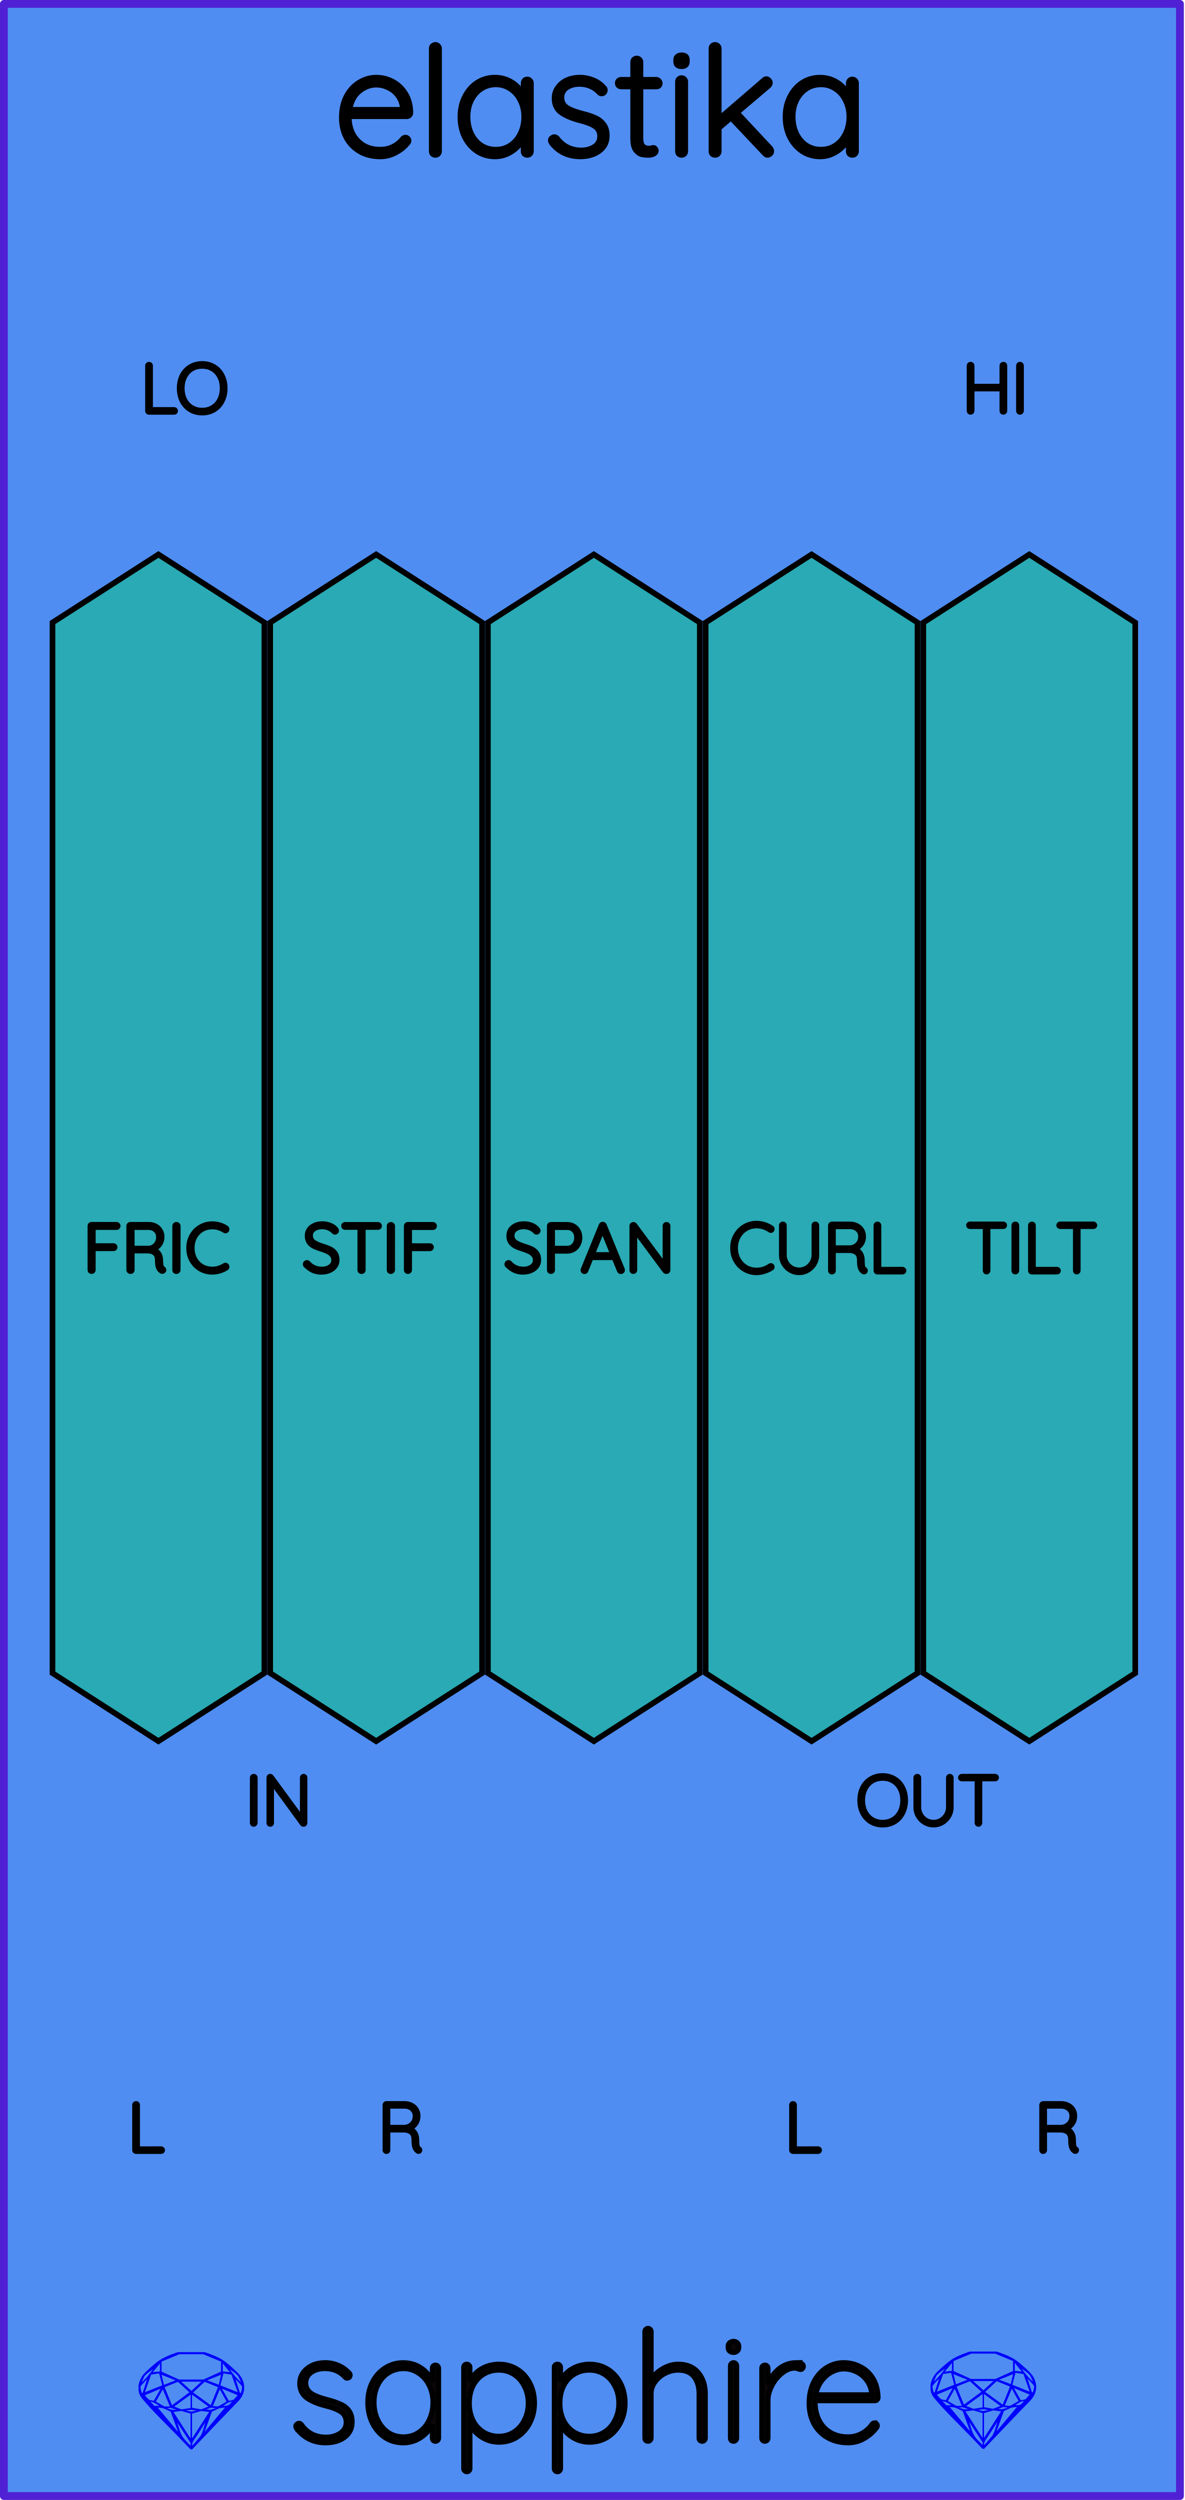 <?xml version="1.0" encoding="UTF-8" standalone="no"?>
<!-- Created with Inkscape (http://www.inkscape.org/) -->

<svg
   width="60.96mm"
   height="128.5mm"
   viewBox="0 0 60.96 128.5"
   version="1.1"
   id="svg5"
   inkscape:version="1.2 (dc2aeda, 2022-05-15)"
   sodipodi:docname="elastika.svg"
   xmlns:inkscape="http://www.inkscape.org/namespaces/inkscape"
   xmlns:sodipodi="http://sodipodi.sourceforge.net/DTD/sodipodi-0.dtd"
   xmlns="http://www.w3.org/2000/svg"
   xmlns:svg="http://www.w3.org/2000/svg"
   xmlns:rdf="http://www.w3.org/1999/02/22-rdf-syntax-ns#"
   xmlns:cc="http://creativecommons.org/ns#"
   xmlns:dc="http://purl.org/dc/elements/1.1/">
  <title
     id="title3611">Sapphire Elastika</title>
  <sodipodi:namedview
     id="namedview7"
     pagecolor="#ffffff"
     bordercolor="#000000"
     borderopacity="0.25"
     inkscape:showpageshadow="2"
     inkscape:pageopacity="0.0"
     inkscape:pagecheckerboard="false"
     inkscape:deskcolor="#d1d1d1"
     inkscape:document-units="mm"
     showgrid="false"
     inkscape:zoom="1.6801556"
     inkscape:cx="107.72812"
     inkscape:cy="237.7756"
     inkscape:window-width="1300"
     inkscape:window-height="984"
     inkscape:window-x="575"
     inkscape:window-y="41"
     inkscape:window-maximized="0"
     inkscape:current-layer="PanelLayer"
     inkscape:lockguides="false" />
  <defs
     id="defs2">
    <rect
       x="50.43"
       y="10.593"
       width="124.746"
       height="26.165"
       id="rect509" />
    <rect
       x="47.111"
       y="11.766"
       width="137.355"
       height="23.179"
       id="rect453" />
    <rect
       x="32.224"
       y="6.672"
       width="48.677"
       height="19.6"
       id="rect316" />
  </defs>
  <g
     inkscape:label="panel"
     inkscape:groupmode="layer"
     id="PanelLayer">
    <rect
       style="display:inline;fill:#4f8df2;fill-opacity:1;fill-rule:nonzero;stroke:#5021d4;stroke-width:0.402;stroke-linecap:round;stroke-linejoin:round;stroke-dasharray:none;stroke-opacity:1;image-rendering:auto"
       id="rect13067"
       width="60.5"
       height="128.1"
       x="0.2"
       y="0.2"
       inkscape:label="border_rect"
       sodipodi:insensitive="true" />
    <path
       style="fill:#29aab4;fill-opacity:1;stroke:#000000;stroke-width:0.29;stroke-linecap:square"
       d="M 2.70,32.00 8.15,28.50 13.60,32.00 13.60,86.00 8.15,89.50 2.70,86.00 z"
       id="boundary_fric"
       inkscape:label="boundary_fric"
       sodipodi:nodetypes="ccccccccc" />
    <path
       style="fill:#29aab4;fill-opacity:1;stroke:#000000;stroke-width:0.29;stroke-linecap:square"
       d="M 13.90,32.00 19.35,28.50 24.80,32.00 24.80,86.00 19.35,89.50 13.90,86.00 z"
       id="boundary_stif"
       inkscape:label="boundary_stif"
       sodipodi:nodetypes="ccccccccc" />
    <path
       style="fill:#29aab4;fill-opacity:1;stroke:#000000;stroke-width:0.29;stroke-linecap:square"
       d="M 25.10,32.00 30.55,28.50 36.00,32.00 36.00,86.00 30.55,89.50 25.10,86.00 z"
       id="boundary_span"
       inkscape:label="boundary_span"
       sodipodi:nodetypes="ccccccccc" />
    <path
       style="fill:#29aab4;fill-opacity:1;stroke:#000000;stroke-width:0.29;stroke-linecap:square"
       d="M 36.30,32.00 41.75,28.50 47.20,32.00 47.20,86.00 41.75,89.50 36.30,86.00 z"
       id="boundary_curl"
       inkscape:label="boundary_curl"
       sodipodi:nodetypes="ccccccccc" />
    <path
       style="fill:#29aab4;fill-opacity:1;stroke:#000000;stroke-width:0.29;stroke-linecap:square"
       d="M 47.50,32.00 52.95,28.50 58.40,32.00 58.40,86.00 52.95,89.50 47.50,86.00 z"
       id="boundary_tilt"
       inkscape:label="boundary_tilt"
       sodipodi:nodetypes="ccccccccc" />
    <g
       aria-label="sapphire"
       id="brand_text"
       style="fill:#0b0607;stroke:#000000;stroke-width:0.265;stroke-linecap:square"
       transform="translate(4.47,-0.56)">
      <path
         d="m 10.805,125.415 q -0.055,-0.086 -0.055,-0.149 0,-0.055 0.063,-0.102 0.039,-0.039 0.094,-0.039 0.078,0 0.125,0.063 0.454,0.65 1.269,0.65 0.415,0 0.728,-0.204 0.313,-0.211 0.313,-0.564 0,-0.36 -0.274,-0.54 -0.274,-0.18 -0.752,-0.298 -0.634,-0.157 -1.002,-0.415 -0.36,-0.266 -0.36,-0.744 0,-0.462 0.368,-0.76 0.368,-0.305 0.948,-0.305 0.321,0 0.634,0.125 0.321,0.125 0.58,0.399 0.055,0.047 0.055,0.11 0,0.07 -0.055,0.125 -0.063,0.031 -0.102,0.031 -0.055,0 -0.094,-0.047 -0.407,-0.446 -1.049,-0.446 -0.415,0 -0.705,0.204 -0.282,0.204 -0.282,0.564 0.023,0.337 0.305,0.525 0.29,0.18 0.846,0.321 0.399,0.102 0.658,0.227 0.266,0.117 0.423,0.337 0.157,0.219 0.157,0.572 0,0.493 -0.384,0.783 -0.376,0.282 -0.987,0.282 -0.893,0 -1.464,-0.705 z"
         style="stroke-width:0.265"
         id="path2060" />
      <path
         d="m 17.932,122.134 q 0.07,0 0.11,0.047 0.047,0.047 0.047,0.11 v 3.595 q 0,0.063 -0.047,0.11 -0.047,0.047 -0.11,0.047 -0.07,0 -0.117,-0.047 -0.039,-0.047 -0.039,-0.11 v -0.705 q -0.196,0.399 -0.603,0.674 -0.407,0.266 -0.901,0.266 -0.517,0 -0.932,-0.266 -0.415,-0.274 -0.65,-0.744 -0.235,-0.478 -0.235,-1.065 0,-0.58 0.235,-1.042 0.243,-0.47 0.658,-0.728 0.415,-0.266 0.924,-0.266 0.509,0 0.916,0.266 0.407,0.266 0.587,0.713 v -0.697 q 0,-0.063 0.039,-0.11 0.047,-0.047 0.117,-0.047 z m -1.645,3.689 q 0.431,0 0.775,-0.227 0.352,-0.235 0.548,-0.642 0.196,-0.407 0.196,-0.908 0,-0.478 -0.196,-0.877 -0.196,-0.399 -0.548,-0.627 -0.345,-0.235 -0.775,-0.235 -0.431,0 -0.783,0.227 -0.345,0.219 -0.54,0.619 -0.196,0.392 -0.196,0.893 0,0.501 0.196,0.908 0.196,0.407 0.54,0.642 0.345,0.227 0.783,0.227 z"
         style="stroke-width:0.265"
         id="path2062" />
      <path
         d="m 21.205,122.087 q 0.517,0 0.932,0.258 0.415,0.258 0.65,0.713 0.235,0.454 0.235,1.026 0,0.564 -0.243,1.026 -0.235,0.454 -0.65,0.721 -0.415,0.258 -0.924,0.258 -0.47,0 -0.861,-0.235 -0.392,-0.235 -0.642,-0.666 v 2.263 q 0,0.063 -0.047,0.11 -0.039,0.047 -0.11,0.047 -0.063,0 -0.11,-0.047 -0.047,-0.047 -0.047,-0.11 v -5.208 q 0,-0.063 0.039,-0.11 0.047,-0.047 0.117,-0.047 0.07,0 0.11,0.047 0.047,0.047 0.047,0.11 v 0.721 q 0.235,-0.446 0.627,-0.658 0.392,-0.219 0.877,-0.219 z m -0.016,3.704 q 0.431,0 0.775,-0.219 0.345,-0.219 0.54,-0.611 0.204,-0.392 0.204,-0.877 0,-0.486 -0.204,-0.869 -0.196,-0.392 -0.54,-0.611 -0.345,-0.219 -0.775,-0.219 -0.439,0 -0.791,0.219 -0.345,0.211 -0.54,0.603 -0.188,0.384 -0.188,0.877 0,0.493 0.188,0.885 0.196,0.384 0.54,0.603 0.352,0.219 0.791,0.219 z"
         style="stroke-width:0.265"
         id="path2064" />
      <path
         d="m 25.865,122.087 q 0.517,0 0.932,0.258 0.415,0.258 0.65,0.713 0.235,0.454 0.235,1.026 0,0.564 -0.243,1.026 -0.235,0.454 -0.65,0.721 -0.415,0.258 -0.924,0.258 -0.47,0 -0.861,-0.235 -0.392,-0.235 -0.642,-0.666 v 2.263 q 0,0.063 -0.047,0.11 -0.039,0.047 -0.11,0.047 -0.063,0 -0.11,-0.047 -0.047,-0.047 -0.047,-0.11 v -5.208 q 0,-0.063 0.039,-0.11 0.047,-0.047 0.117,-0.047 0.07,0 0.11,0.047 0.047,0.047 0.047,0.11 v 0.721 q 0.235,-0.446 0.627,-0.658 0.392,-0.219 0.877,-0.219 z m -0.016,3.704 q 0.431,0 0.775,-0.219 0.345,-0.219 0.54,-0.611 0.204,-0.392 0.204,-0.877 0,-0.486 -0.204,-0.869 -0.196,-0.392 -0.54,-0.611 -0.345,-0.219 -0.775,-0.219 -0.439,0 -0.791,0.219 -0.345,0.211 -0.54,0.603 -0.188,0.384 -0.188,0.877 0,0.493 0.188,0.885 0.196,0.384 0.54,0.603 0.352,0.219 0.791,0.219 z"
         style="stroke-width:0.265"
         id="path2066" />
      <path
         d="m 30.415,122.087 q 0.674,0 1.034,0.431 0.36,0.423 0.36,1.081 v 2.287 q 0,0.063 -0.047,0.11 -0.047,0.047 -0.11,0.047 -0.07,0 -0.117,-0.047 -0.039,-0.047 -0.039,-0.11 v -2.287 q 0,-0.54 -0.266,-0.877 -0.266,-0.337 -0.814,-0.337 -0.337,0 -0.666,0.164 -0.321,0.164 -0.525,0.446 -0.204,0.282 -0.204,0.603 v 2.287 q 0,0.063 -0.047,0.11 -0.047,0.047 -0.11,0.047 -0.07,0 -0.117,-0.047 -0.039,-0.047 -0.039,-0.11 v -5.482 q 0,-0.063 0.047,-0.11 0.047,-0.047 0.11,-0.047 0.07,0 0.11,0.047 0.047,0.047 0.047,0.11 v 2.475 q 0.219,-0.345 0.603,-0.564 0.392,-0.227 0.791,-0.227 z"
         style="stroke-width:0.265"
         id="path2068" />
      <path
         d="m 33.422,125.885 q 0,0.063 -0.047,0.11 -0.047,0.047 -0.11,0.047 -0.07,0 -0.117,-0.047 -0.039,-0.047 -0.039,-0.11 v -3.72 q 0,-0.063 0.047,-0.11 0.047,-0.047 0.11,-0.047 0.07,0 0.11,0.047 0.047,0.047 0.047,0.11 z m -0.157,-4.409 q -0.125,0 -0.204,-0.07 -0.07,-0.07 -0.07,-0.18 v -0.063 q 0,-0.11 0.078,-0.18 0.078,-0.07 0.204,-0.07 0.11,0 0.18,0.07 0.078,0.07 0.078,0.18 v 0.063 q 0,0.11 -0.078,0.18 -0.07,0.07 -0.188,0.07 z"
         style="stroke-width:0.265"
         id="path2070" />
      <path
         d="m 36.492,122.008 q 0.36,0 0.36,0.18 0,0.07 -0.039,0.117 -0.039,0.047 -0.102,0.047 -0.023,0 -0.117,-0.031 -0.086,-0.039 -0.188,-0.039 -0.321,0 -0.642,0.258 -0.321,0.251 -0.525,0.642 -0.204,0.384 -0.204,0.744 v 1.958 q 0,0.063 -0.047,0.11 -0.047,0.047 -0.11,0.047 -0.07,0 -0.117,-0.047 -0.039,-0.047 -0.039,-0.11 v -3.595 q 0,-0.063 0.047,-0.11 0.047,-0.047 0.11,-0.047 0.07,0 0.11,0.047 0.047,0.047 0.047,0.11 v 0.83 q 0.18,-0.478 0.556,-0.791 0.384,-0.313 0.901,-0.321 z"
         style="stroke-width:0.265"
         id="path2072" />
      <path
         d="m 40.525,125.102 q 0.055,0 0.094,0.047 0.039,0.039 0.039,0.094 0,0.055 -0.031,0.094 -0.258,0.345 -0.642,0.564 -0.384,0.219 -0.822,0.219 -0.587,0 -1.042,-0.251 -0.454,-0.251 -0.713,-0.713 -0.251,-0.462 -0.251,-1.073 0,-0.627 0.243,-1.096 0.251,-0.478 0.658,-0.728 0.407,-0.251 0.869,-0.251 0.462,0 0.854,0.204 0.399,0.196 0.65,0.595 0.251,0.399 0.266,0.987 0,0.063 -0.047,0.117 -0.047,0.047 -0.11,0.047 h -3.078 v 0.102 q 0,0.486 0.196,0.893 0.196,0.399 0.58,0.634 0.384,0.235 0.924,0.235 0.376,0 0.705,-0.18 0.337,-0.188 0.525,-0.47 0.055,-0.07 0.133,-0.07 z m -1.598,-2.78 q -0.29,0 -0.595,0.157 -0.298,0.149 -0.533,0.454 -0.227,0.298 -0.305,0.728 h 2.882 v -0.07 q -0.039,-0.399 -0.258,-0.681 -0.211,-0.29 -0.533,-0.439 -0.313,-0.149 -0.658,-0.149 z"
         style="stroke-width:0.265"
         id="path2074" />
    </g>
    <g
       aria-label="gemstone1"
       id="gem1"
       style="fill:#0000ff;stroke:#2e2114;stroke-width:0;stroke-linecap:square;stroke-opacity:1"
       transform="translate(4.763,-0.529)">
      <path
         d="m 7.798,123.258 q 0,0.342 -0.243,0.631 -0.044,0.052 -0.204,0.215 -0.187,0.19 -0.785,0.813 l -1.444,1.513 q -0.019,0.003 -0.044,0.003 -0.028,0 -0.041,-0.003 -0.083,-0.083 -0.648,-0.675 -0.469,-0.474 -0.934,-0.948 -0.557,-0.568 -0.898,-0.981 -0.132,-0.16 -0.168,-0.298 -0.028,-0.102 -0.028,-0.342 0,-0.11 0.072,-0.289 0.066,-0.165 0.141,-0.265 0.119,-0.157 0.422,-0.424 0.284,-0.251 0.474,-0.375 0.273,-0.179 0.819,-0.367 0.096,-0.033 0.11,-0.033 h 1.362 q 0.011,0 0.105,0.033 0.568,0.201 0.824,0.367 0.165,0.105 0.474,0.378 0.322,0.284 0.422,0.422 0.215,0.295 0.215,0.626 z m -0.168,-0.273 q -0.033,-0.107 -0.135,-0.309 -0.072,-0.094 -0.209,-0.198 -0.119,-0.085 -0.234,-0.171 0.245,0.364 0.579,0.678 z m -0.573,-0.524 -0.358,-0.446 v 0.411 z m 0.637,0.758 q 0,-0.052 -0.342,-0.394 l 0.229,0.703 h 0.05 q 0.063,-0.218 0.063,-0.309 z m -0.232,0.273 -0.317,-0.904 -0.411,-0.063 -0.16,0.615 z m 0.003,0.154 -0.772,-0.32 h -0.03 l 0.345,0.606 q 0.08,-0.003 0.234,-0.047 0.025,-0.014 0.223,-0.24 z m -0.857,-1.05 -0.719,0.284 0.604,0.226 z m 0,-0.163 v -0.515 l -0.918,-0.38 h -1.224 l -0.918,0.38 v 0.515 l 0.898,0.408 h 1.254 z m 0.573,1.538 q -0.069,0.011 -0.198,0.052 -0.085,0.055 -0.259,0.163 0.019,0 0.063,0.003 0.041,0 0.063,0 0.119,0 0.19,-0.069 0.072,-0.072 0.141,-0.149 z m -0.289,0.003 -0.347,-0.631 -0.364,0.879 q 0.025,-0.017 0.066,-0.017 0.03,0 0.085,0.011 0.058,0.008 0.088,0.008 0.05,0 0.229,-0.107 0.229,-0.138 0.243,-0.143 z m -0.441,-0.741 -0.684,-0.276 -0.593,0.548 0.904,0.656 z m -0.854,-0.284 H 4.56 l 0.524,0.474 z m 0.75,1.367 q -0.229,-0.03 -0.229,-0.03 -0.036,0 -0.273,0.094 l 0.19,0.019 q 0.011,0 0.311,-0.083 z m -0.389,-0.088 -0.843,-0.612 v 0.675 l 0.471,0.083 z m 0.854,0.05 q -0.099,0.006 -0.295,0.039 -0.011,0.003 -0.378,0.176 -0.13,0.347 -0.38,1.042 z m -2.544,-1.397 -0.719,-0.284 0.124,0.518 z M 3.466,122.426 v -0.411 l -0.367,0.446 z m 1.516,1.072 -0.593,-0.54 -0.684,0.276 0.38,0.929 z m 0.369,0.943 q -0.033,-0.003 -0.135,-0.025 -0.085,-0.017 -0.138,-0.017 -0.052,0 -0.138,0.017 -0.102,0.022 -0.135,0.025 0.265,0.047 0.273,0.047 0.008,0 0.273,-0.047 z m -0.309,-0.138 v -0.686 l -0.843,0.612 0.372,0.146 z m 0.951,0.207 -0.397,-0.055 -0.48,0.141 v 1.276 z m -2.888,-2.202 q -0.119,0.085 -0.234,0.174 -0.146,0.107 -0.209,0.196 -0.044,0.105 -0.135,0.314 0.369,-0.364 0.579,-0.684 z m 0.477,0.832 -0.16,-0.615 -0.411,0.063 -0.317,0.904 z m 0.394,1.083 -0.364,-0.879 -0.356,0.631 q 0.435,0.251 0.452,0.251 0.091,0 0.267,-0.003 z m 1.822,0.83 q -0.132,0.212 -0.405,0.634 -0.077,0.107 -0.22,0.328 -0.058,0.105 -0.055,0.226 0.16,-0.152 0.433,-0.496 0.077,-0.13 0.141,-0.339 0.055,-0.176 0.107,-0.353 z m -1.494,-0.661 -0.27,-0.088 -0.008,-0.011 q -0.025,0 -0.107,0.011 -0.066,0.006 -0.107,0.006 0.273,0.091 0.311,0.091 0.025,0 0.182,-0.008 z M 3.493,123.327 h -0.03 l -0.772,0.32 q 0.066,0.097 0.223,0.24 0.077,0.014 0.234,0.047 z m -0.689,-0.502 q -0.342,0.347 -0.342,0.394 0,0.08 0.063,0.309 h 0.05 z m 2.235,3.045 v -1.276 l -0.48,-0.141 -0.397,0.055 z m -1.607,-1.676 q -0.256,-0.182 -0.458,-0.223 0.066,0.077 0.204,0.223 z m 1.61,2.045 v -0.138 L 4.359,125.052 q 0.052,0.176 0.107,0.353 0.063,0.209 0.141,0.339 0.069,0.119 0.204,0.259 0.116,0.119 0.232,0.237 z m -0.645,-0.706 q -0.116,-0.328 -0.38,-1.042 -0.135,-0.066 -0.273,-0.13 -0.16,-0.072 -0.289,-0.072 -0.052,0 -0.11,-0.014 z"
         style="font-size:5.644px;fill:#0000ff;stroke:#2e2114;stroke-opacity:1"
         id="path1186" />
    </g>
    <g
       aria-label="gemstone2"
       id="gem2"
       style="fill:#0000ff;stroke:#000000;stroke-width:0;stroke-linecap:square"
       transform="translate(5.532,-0.855)">
      <path
         d="m 47.771,123.554 q 0,0.342 -0.243,0.631 -0.044,0.052 -0.204,0.215 -0.187,0.19 -0.785,0.813 l -1.444,1.513 q -0.019,0.003 -0.044,0.003 -0.028,0 -0.041,-0.003 -0.083,-0.083 -0.648,-0.675 -0.469,-0.474 -0.934,-0.948 -0.557,-0.568 -0.898,-0.981 -0.132,-0.16 -0.168,-0.298 -0.028,-0.102 -0.028,-0.342 0,-0.11 0.072,-0.289 0.066,-0.165 0.141,-0.265 0.119,-0.157 0.422,-0.424 0.284,-0.251 0.474,-0.375 0.273,-0.179 0.819,-0.367 0.096,-0.033 0.11,-0.033 h 1.361 q 0.011,0 0.105,0.033 0.568,0.201 0.824,0.367 0.165,0.105 0.474,0.378 0.322,0.284 0.422,0.422 0.215,0.295 0.215,0.626 z m -0.168,-0.273 q -0.033,-0.107 -0.135,-0.309 -0.072,-0.094 -0.209,-0.198 -0.119,-0.085 -0.234,-0.171 0.245,0.364 0.579,0.678 z m -0.573,-0.524 -0.358,-0.446 v 0.411 z m 0.637,0.758 q 0,-0.052 -0.342,-0.394 l 0.229,0.703 h 0.05 q 0.063,-0.218 0.063,-0.309 z m -0.232,0.273 -0.317,-0.904 -0.411,-0.063 -0.16,0.615 z m 0.003,0.154 -0.772,-0.32 h -0.03 l 0.345,0.606 q 0.08,-0.003 0.234,-0.047 0.025,-0.014 0.223,-0.24 z m -0.857,-1.05 -0.719,0.284 0.604,0.226 z m 0,-0.163 v -0.515 l -0.918,-0.38 h -1.224 l -0.918,0.38 v 0.515 l 0.898,0.408 h 1.254 z m 0.573,1.538 q -0.069,0.011 -0.198,0.052 -0.085,0.055 -0.259,0.163 0.019,0 0.063,0.003 0.041,0 0.063,0 0.119,0 0.19,-0.069 0.072,-0.072 0.141,-0.149 z m -0.289,0.003 -0.347,-0.631 -0.364,0.879 q 0.025,-0.017 0.066,-0.017 0.03,0 0.085,0.011 0.058,0.008 0.088,0.008 0.05,0 0.229,-0.107 0.229,-0.138 0.243,-0.143 z m -0.441,-0.741 -0.684,-0.276 -0.593,0.548 0.904,0.656 z m -0.854,-0.284 h -1.036 l 0.524,0.474 z m 0.75,1.367 q -0.229,-0.03 -0.229,-0.03 -0.036,0 -0.273,0.094 l 0.19,0.019 q 0.011,0 0.311,-0.083 z m -0.389,-0.088 -0.843,-0.612 v 0.675 l 0.471,0.083 z m 0.854,0.05 q -0.099,0.006 -0.295,0.039 -0.011,0.003 -0.378,0.176 -0.13,0.347 -0.38,1.042 z m -2.544,-1.397 -0.719,-0.284 0.124,0.518 z m -0.802,-0.455 v -0.411 l -0.367,0.446 z m 1.516,1.072 -0.593,-0.54 -0.684,0.276 0.38,0.929 z m 0.369,0.943 q -0.033,-0.003 -0.135,-0.025 -0.085,-0.017 -0.138,-0.017 -0.052,0 -0.138,0.017 -0.102,0.022 -0.135,0.025 0.265,0.047 0.273,0.047 0.008,0 0.273,-0.047 z m -0.309,-0.138 v -0.686 l -0.843,0.612 0.372,0.146 z m 0.951,0.207 -0.397,-0.055 -0.48,0.141 v 1.276 z m -2.888,-2.202 q -0.119,0.085 -0.234,0.174 -0.146,0.107 -0.209,0.196 -0.044,0.105 -0.135,0.314 0.369,-0.364 0.579,-0.684 z m 0.477,0.832 -0.16,-0.615 -0.411,0.063 -0.317,0.904 z m 0.394,1.083 -0.364,-0.879 -0.356,0.631 q 0.435,0.251 0.452,0.251 0.091,0 0.267,-0.003 z m 1.822,0.83 q -0.132,0.212 -0.405,0.634 -0.077,0.107 -0.22,0.328 -0.058,0.105 -0.055,0.226 0.16,-0.152 0.433,-0.496 0.077,-0.13 0.141,-0.339 0.055,-0.176 0.107,-0.353 z m -1.494,-0.661 -0.27,-0.088 -0.008,-0.011 q -0.025,0 -0.107,0.011 -0.066,0.006 -0.107,0.006 0.273,0.091 0.311,0.091 0.025,0 0.182,-0.008 z m -0.81,-1.064 h -0.03 l -0.772,0.32 q 0.066,0.097 0.223,0.24 0.077,0.014 0.234,0.047 z m -0.689,-0.502 q -0.342,0.347 -0.342,0.394 0,0.08 0.063,0.309 h 0.05 z m 2.235,3.045 v -1.276 l -0.48,-0.141 -0.397,0.055 z m -1.607,-1.676 q -0.256,-0.182 -0.458,-0.223 0.066,0.077 0.204,0.223 z m 1.61,2.045 v -0.138 l -0.684,-1.05 q 0.052,0.176 0.107,0.353 0.063,0.209 0.141,0.339 0.069,0.119 0.204,0.259 0.116,0.119 0.232,0.237 z m -0.645,-0.706 q -0.116,-0.328 -0.38,-1.042 -0.135,-0.066 -0.273,-0.13 -0.16,-0.072 -0.289,-0.072 -0.052,0 -0.11,-0.014 z"
         style="font-size:5.644px;fill:#0000ff;stroke:#cdf812"
         id="path1183" />
    </g>
    <g
       aria-label="elastika"
       id="text774"
       style="font-size:7.761px;font-family:Quicksand;-inkscape-font-specification:'Quicksand, Normal';stroke:#000000;stroke-width:0.2;stroke-linecap:round;stroke-linejoin:round"
       inkscape:label="module_text"
       transform="translate(0,0.529)">
      <path
         d="m 21.156,5.265 q 0,0.093 -0.07,0.163 -0.07,0.062 -0.163,0.062 h -2.934 q 0,0.466 0.186,0.838 0.194,0.365 0.543,0.582 0.357,0.21 0.838,0.21 0.373,0 0.667,-0.155 0.295,-0.155 0.473,-0.396 0.085,-0.07 0.163,-0.07 0.078,0 0.14,0.062 0.062,0.062 0.062,0.14 0,0.085 -0.078,0.163 -0.248,0.303 -0.629,0.497 -0.373,0.194 -0.792,0.194 -0.598,0 -1.056,-0.256 Q 18.052,7.042 17.796,6.585 17.54,6.119 17.54,5.514 q 0,-0.636 0.248,-1.11 0.256,-0.481 0.675,-0.73 0.419,-0.256 0.893,-0.256 0.466,0 0.869,0.217 0.411,0.217 0.667,0.636 0.256,0.419 0.264,0.993 z M 19.356,3.868 q -0.45,0 -0.838,0.31 -0.38,0.31 -0.489,0.893 h 2.647 V 5.009 Q 20.636,4.66 20.442,4.404 20.248,4.14 19.953,4.008 19.666,3.868 19.356,3.868 Z"
         id="path874" />
      <path
         d="m 22.631,7.244 q 0,0.101 -0.07,0.171 -0.062,0.062 -0.163,0.062 -0.101,0 -0.171,-0.062 -0.062,-0.07 -0.062,-0.171 V 1.967 q 0,-0.101 0.062,-0.163 0.07,-0.07 0.171,-0.07 0.101,0 0.163,0.07 0.07,0.062 0.07,0.163 z"
         id="path876" />
      <path
         d="m 27.125,3.511 q 0.101,0 0.163,0.07 0.07,0.07 0.07,0.171 v 3.492 q 0,0.101 -0.07,0.171 -0.062,0.062 -0.163,0.062 -0.101,0 -0.171,-0.062 -0.062,-0.07 -0.062,-0.171 V 6.724 q -0.194,0.349 -0.582,0.59 -0.388,0.241 -0.846,0.241 -0.52,0 -0.939,-0.272 Q 24.113,7.011 23.873,6.538 23.64,6.065 23.64,5.475 q 0,-0.59 0.241,-1.056 0.241,-0.473 0.652,-0.737 0.419,-0.264 0.924,-0.264 0.466,0 0.854,0.225 0.388,0.225 0.582,0.59 V 3.752 q 0,-0.101 0.062,-0.171 0.07,-0.07 0.171,-0.07 z M 25.51,7.12 q 0.404,0 0.722,-0.21 0.326,-0.217 0.504,-0.59 0.186,-0.38 0.186,-0.846 0,-0.45 -0.186,-0.823 Q 26.558,4.28 26.232,4.07 25.914,3.853 25.51,3.853 q -0.404,0 -0.73,0.21 -0.318,0.21 -0.504,0.582 -0.179,0.365 -0.179,0.83 0,0.466 0.179,0.846 0.179,0.373 0.497,0.59 0.326,0.21 0.737,0.21 z"
         id="path878" />
      <path
         d="m 28.351,6.848 q -0.062,-0.101 -0.062,-0.171 0,-0.101 0.101,-0.155 0.047,-0.047 0.124,-0.047 0.093,0 0.171,0.078 0.458,0.605 1.218,0.605 0.373,0 0.644,-0.171 0.279,-0.179 0.279,-0.512 0,-0.326 -0.256,-0.489 Q 30.315,5.824 29.857,5.708 29.212,5.545 28.848,5.288 28.483,5.025 28.483,4.52 q 0,-0.318 0.179,-0.567 0.179,-0.256 0.481,-0.396 0.31,-0.14 0.699,-0.14 0.334,0 0.667,0.132 0.341,0.124 0.582,0.404 0.07,0.054 0.07,0.155 0,0.093 -0.078,0.163 -0.054,0.047 -0.14,0.047 -0.078,0 -0.14,-0.062 Q 30.617,4.047 30.361,3.938 30.105,3.829 29.81,3.829 q -0.365,0 -0.629,0.171 -0.256,0.171 -0.256,0.512 0.016,0.31 0.279,0.473 0.272,0.163 0.792,0.295 0.404,0.101 0.667,0.225 0.264,0.124 0.427,0.349 0.171,0.225 0.171,0.598 0,0.504 -0.404,0.807 -0.404,0.295 -1.001,0.295 -0.947,0 -1.506,-0.706 z"
         id="path880" />
      <path
         d="m 32.992,3.961 v 2.6 q 0,0.295 0.109,0.404 0.109,0.101 0.287,0.101 0.047,0 0.116,-0.016 0.07,-0.023 0.109,-0.023 0.07,0 0.116,0.062 0.054,0.054 0.054,0.132 0,0.109 -0.124,0.186 -0.124,0.07 -0.295,0.07 -0.21,0 -0.373,-0.039 Q 32.829,7.399 32.674,7.205 32.526,7.011 32.526,6.585 V 3.961 h -0.567 q -0.093,0 -0.163,-0.062 -0.062,-0.062 -0.062,-0.155 0,-0.093 0.062,-0.155 0.07,-0.062 0.163,-0.062 h 0.567 v -0.861 q 0,-0.101 0.062,-0.163 0.07,-0.07 0.171,-0.07 0.101,0 0.163,0.07 0.07,0.062 0.07,0.163 v 0.861 h 0.776 q 0.085,0 0.147,0.07 0.07,0.07 0.07,0.155 0,0.093 -0.062,0.155 -0.062,0.054 -0.155,0.054 z"
         id="path882" />
      <path
         d="m 35.297,7.244 q 0,0.101 -0.07,0.171 -0.062,0.062 -0.163,0.062 -0.101,0 -0.171,-0.062 -0.062,-0.07 -0.062,-0.171 V 3.674 q 0,-0.101 0.062,-0.163 0.07,-0.07 0.171,-0.07 0.101,0 0.163,0.07 0.07,0.062 0.07,0.163 z M 35.064,2.921 q -0.155,0 -0.241,-0.07 -0.085,-0.078 -0.085,-0.217 V 2.557 q 0,-0.14 0.085,-0.21 0.093,-0.078 0.248,-0.078 0.31,0 0.31,0.287 v 0.078 q 0,0.14 -0.085,0.217 -0.078,0.07 -0.233,0.07 z"
         id="path884" />
      <path
         d="m 39.651,7.066 q 0.07,0.078 0.07,0.179 0,0.101 -0.085,0.171 -0.078,0.062 -0.147,0.062 -0.101,0 -0.171,-0.085 L 37.602,5.576 37.02,6.072 v 1.172 q 0,0.101 -0.07,0.171 -0.062,0.062 -0.163,0.062 -0.101,0 -0.171,-0.062 -0.062,-0.07 -0.062,-0.171 v -5.278 q 0,-0.101 0.062,-0.163 0.07,-0.07 0.171,-0.07 0.101,0 0.163,0.07 0.07,0.062 0.07,0.163 v 3.539 l 2.243,-1.933 q 0.07,-0.078 0.163,-0.078 0.085,0 0.155,0.078 0.07,0.07 0.07,0.155 0,0.093 -0.085,0.179 l -1.599,1.358 z"
         id="path886" />
      <path
         d="m 43.85,3.511 q 0.101,0 0.163,0.07 0.07,0.07 0.07,0.171 v 3.492 q 0,0.101 -0.07,0.171 -0.062,0.062 -0.163,0.062 -0.101,0 -0.171,-0.062 -0.062,-0.07 -0.062,-0.171 V 6.724 q -0.194,0.349 -0.582,0.59 -0.388,0.241 -0.846,0.241 -0.52,0 -0.939,-0.272 Q 40.839,7.011 40.598,6.538 40.365,6.065 40.365,5.475 q 0,-0.59 0.241,-1.056 0.241,-0.473 0.652,-0.737 0.419,-0.264 0.924,-0.264 0.466,0 0.854,0.225 0.388,0.225 0.582,0.59 V 3.752 q 0,-0.101 0.062,-0.171 0.07,-0.07 0.171,-0.07 z m -1.614,3.609 q 0.404,0 0.722,-0.21 0.326,-0.217 0.504,-0.59 0.186,-0.38 0.186,-0.846 0,-0.45 -0.186,-0.823 -0.179,-0.373 -0.504,-0.582 -0.318,-0.217 -0.722,-0.217 -0.404,0 -0.73,0.21 -0.318,0.21 -0.504,0.582 -0.179,0.365 -0.179,0.83 0,0.466 0.179,0.846 0.179,0.373 0.497,0.59 0.326,0.21 0.737,0.21 z"
         id="path888" />
    </g>
    <g
       aria-label="FRIC"
       id="text341"
       style="font-size:4.233px;font-family:'Quicksand Light';-inkscape-font-specification:'Quicksand Light, Normal';display:inline;fill:#26b0e6;stroke:#000000;stroke-width:0.2;stroke-linecap:round;stroke-linejoin:round"
       inkscape:label="friction_label"
       transform="translate(-2.746,-3.071)">
      <path
         d="m 8.74,65.983 q 0.046,0 0.074,0.032 0.032,0.028 0.032,0.074 0,0.042 -0.032,0.074 -0.028,0.028 -0.074,0.028 H 7.566 v 0.885 h 1.016 q 0.046,0 0.074,0.028 0.032,0.028 0.032,0.074 0,0.046 -0.032,0.074 -0.028,0.028 -0.074,0.028 H 7.566 v 1.065 q 0,0.046 -0.032,0.078 -0.028,0.028 -0.074,0.028 -0.049,0 -0.081,-0.028 -0.028,-0.032 -0.028,-0.078 v -2.258 q 0,-0.046 0.028,-0.074 0.032,-0.032 0.078,-0.032 z"
         style="font-size:3.528px;font-family:Quicksand;-inkscape-font-specification:'Quicksand, Normal';fill:#000000"
         id="path1233" />
      <path
         d="m 11.15,68.262 q 0.053,0.035 0.053,0.088 0,0.018 -0.014,0.046 -0.014,0.025 -0.039,0.039 -0.025,0.014 -0.053,0.014 -0.035,0 -0.06,-0.014 -0.099,-0.056 -0.159,-0.183 -0.06,-0.127 -0.06,-0.406 0,-0.247 -0.138,-0.346 Q 10.543,67.398 10.352,67.398 H 9.569 v 0.949 q 0,0.046 -0.028,0.078 -0.028,0.028 -0.074,0.028 -0.049,0 -0.085,-0.028 -0.035,-0.032 -0.035,-0.078 v -2.258 q 0,-0.046 0.028,-0.074 0.032,-0.032 0.078,-0.032 h 0.953 q 0.201,0 0.36,0.088 0.159,0.085 0.247,0.236 0.092,0.152 0.092,0.342 0,0.226 -0.12,0.399 -0.116,0.169 -0.307,0.233 0.155,0.06 0.254,0.205 0.099,0.141 0.102,0.346 0.004,0.219 0.028,0.307 0.028,0.088 0.088,0.123 z M 10.416,67.204 q 0.123,-0.011 0.229,-0.081 0.106,-0.071 0.169,-0.191 0.064,-0.12 0.064,-0.275 0,-0.201 -0.138,-0.332 Q 10.606,66.192 10.388,66.192 H 9.569 v 1.012 z"
         style="font-size:3.528px;font-family:Quicksand;-inkscape-font-specification:'Quicksand, Normal';fill:#000000"
         id="path1235" />
      <path
         d="m 11.933,68.344 q -0.004,0.046 -0.035,0.078 -0.032,0.032 -0.078,0.032 -0.049,0 -0.081,-0.028 -0.028,-0.032 -0.028,-0.081 v -2.251 q 0,-0.049 0.032,-0.078 0.032,-0.032 0.081,-0.032 0.046,0 0.078,0.032 0.032,0.032 0.032,0.078 z"
         style="font-size:3.528px;font-family:Quicksand;-inkscape-font-specification:'Quicksand, Normal';fill:#000000"
         id="path1237" />
      <path
         d="m 14.395,66.167 q 0.053,0.032 0.053,0.088 0,0.032 -0.025,0.071 -0.032,0.039 -0.081,0.039 -0.028,0 -0.056,-0.018 -0.282,-0.187 -0.617,-0.187 -0.286,0 -0.519,0.134 -0.229,0.134 -0.363,0.377 -0.131,0.24 -0.131,0.547 0,0.314 0.134,0.557 0.134,0.24 0.363,0.374 0.233,0.131 0.515,0.131 0.335,0 0.614,-0.183 0.028,-0.018 0.06,-0.018 0.049,0 0.081,0.042 0.025,0.028 0.025,0.067 0,0.056 -0.049,0.085 -0.138,0.092 -0.339,0.155 -0.201,0.06 -0.392,0.06 -0.335,0 -0.621,-0.159 -0.282,-0.162 -0.452,-0.452 -0.166,-0.289 -0.166,-0.66 0,-0.356 0.166,-0.646 0.166,-0.293 0.448,-0.455 0.282,-0.166 0.624,-0.166 0.198,0 0.385,0.056 0.191,0.056 0.342,0.159 z"
         style="font-size:3.528px;font-family:Quicksand;-inkscape-font-specification:'Quicksand, Normal';fill:#000000"
         id="path1239" />
    </g>
    <g
       aria-label="STIF"
       id="text341-3"
       style="font-size:4.233px;font-family:'Quicksand Light';-inkscape-font-specification:'Quicksand Light, Normal';display:inline;fill:#26b0e6;stroke:#000000;stroke-width:0.2;stroke-linecap:round;stroke-linejoin:round"
       inkscape:label="stiffness_label"
       transform="translate(-4.104,-3.071)">
      <path
         d="m 20.654,68.49 q -0.254,0 -0.452,-0.085 -0.194,-0.085 -0.377,-0.265 -0.042,-0.035 -0.042,-0.085 0,-0.042 0.032,-0.078 0.035,-0.035 0.078,-0.035 0.042,0 0.078,0.035 0.275,0.303 0.688,0.303 0.254,0 0.42,-0.12 0.169,-0.12 0.169,-0.314 0,-0.152 -0.085,-0.25 -0.081,-0.102 -0.215,-0.166 -0.134,-0.064 -0.342,-0.131 -0.226,-0.067 -0.381,-0.148 -0.152,-0.081 -0.247,-0.215 -0.095,-0.138 -0.095,-0.346 0,-0.187 0.099,-0.332 0.102,-0.145 0.282,-0.226 0.183,-0.085 0.42,-0.085 0.215,0 0.402,0.074 0.191,0.071 0.303,0.205 0.053,0.06 0.053,0.102 0,0.039 -0.035,0.074 -0.035,0.032 -0.078,0.032 -0.035,0 -0.06,-0.025 -0.095,-0.113 -0.254,-0.183 -0.159,-0.071 -0.332,-0.071 -0.258,0 -0.42,0.116 -0.162,0.113 -0.162,0.31 0,0.205 0.155,0.314 0.155,0.109 0.445,0.201 0.25,0.074 0.409,0.152 0.159,0.078 0.258,0.222 0.102,0.141 0.102,0.374 0,0.18 -0.106,0.328 -0.102,0.145 -0.289,0.229 -0.183,0.085 -0.42,0.085 z"
         style="font-size:3.528px;font-family:Quicksand;-inkscape-font-specification:'Quicksand, Normal';fill:#000000"
         id="path1242" />
      <path
         d="m 23.543,65.985 q 0.046,0 0.074,0.028 0.032,0.028 0.032,0.074 0,0.046 -0.032,0.074 -0.028,0.025 -0.074,0.025 h -0.73 v 2.163 q 0,0.046 -0.032,0.078 -0.032,0.028 -0.078,0.028 -0.049,0 -0.081,-0.028 -0.028,-0.032 -0.028,-0.078 v -2.163 h -0.73 q -0.046,0 -0.078,-0.028 -0.028,-0.028 -0.028,-0.074 0,-0.042 0.028,-0.071 0.032,-0.028 0.078,-0.028 z"
         style="font-size:3.528px;font-family:Quicksand;-inkscape-font-specification:'Quicksand, Normal';fill:#000000"
         id="path1244" />
      <path
         d="m 24.323,68.345 q -0.004,0.046 -0.035,0.078 -0.032,0.032 -0.078,0.032 -0.049,0 -0.081,-0.028 -0.028,-0.032 -0.028,-0.081 v -2.251 q 0,-0.049 0.032,-0.078 0.032,-0.032 0.081,-0.032 0.046,0 0.078,0.032 0.032,0.032 0.032,0.078 z"
         style="font-size:3.528px;font-family:Quicksand;-inkscape-font-specification:'Quicksand, Normal';fill:#000000"
         id="path1246" />
      <path
         d="m 26.373,65.985 q 0.046,0 0.074,0.032 0.032,0.028 0.032,0.074 0,0.042 -0.032,0.074 -0.028,0.028 -0.074,0.028 H 25.198 v 0.885 h 1.016 q 0.046,0 0.074,0.028 0.032,0.028 0.032,0.074 0,0.046 -0.032,0.074 -0.028,0.028 -0.074,0.028 H 25.198 v 1.065 q 0,0.046 -0.032,0.078 -0.028,0.028 -0.074,0.028 -0.049,0 -0.081,-0.028 -0.028,-0.032 -0.028,-0.078 v -2.258 q 0,-0.046 0.028,-0.074 0.032,-0.032 0.078,-0.032 z"
         style="font-size:3.528px;font-family:Quicksand;-inkscape-font-specification:'Quicksand, Normal';fill:#000000"
         id="path1248" />
    </g>
    <g
       aria-label="SPAN"
       id="text341-9"
       style="font-size:4.233px;font-family:'Quicksand Light';-inkscape-font-specification:'Quicksand Light, Normal';display:inline;fill:#26b0e6;stroke:#000000;stroke-width:0.2;stroke-linecap:round;stroke-linejoin:round"
       inkscape:label="span_label"
       transform="translate(-6.235,-3.071)">
      <path
         d="m 33.156,68.49 q -0.254,0 -0.452,-0.085 -0.194,-0.085 -0.377,-0.265 -0.042,-0.035 -0.042,-0.085 0,-0.042 0.032,-0.078 0.035,-0.035 0.078,-0.035 0.042,0 0.078,0.035 0.275,0.303 0.688,0.303 0.254,0 0.42,-0.12 0.169,-0.12 0.169,-0.314 0,-0.152 -0.085,-0.25 -0.081,-0.102 -0.215,-0.166 -0.134,-0.064 -0.342,-0.131 -0.226,-0.067 -0.381,-0.148 -0.152,-0.081 -0.247,-0.215 -0.095,-0.138 -0.095,-0.346 0,-0.187 0.099,-0.332 0.102,-0.145 0.282,-0.226 0.183,-0.085 0.42,-0.085 0.215,0 0.402,0.074 0.191,0.071 0.303,0.205 0.053,0.06 0.053,0.102 0,0.039 -0.035,0.074 -0.035,0.032 -0.078,0.032 -0.035,0 -0.06,-0.025 -0.095,-0.113 -0.254,-0.183 -0.159,-0.071 -0.332,-0.071 -0.258,0 -0.42,0.116 -0.162,0.113 -0.162,0.31 0,0.205 0.155,0.314 0.155,0.109 0.445,0.201 0.25,0.074 0.409,0.152 0.159,0.078 0.258,0.222 0.102,0.141 0.102,0.374 0,0.18 -0.106,0.328 -0.102,0.145 -0.289,0.229 -0.183,0.085 -0.42,0.085 z"
         style="font-size:3.528px;font-family:Quicksand;-inkscape-font-specification:'Quicksand, Normal';fill:#000000"
         id="path1251" />
      <path
         d="m 35.414,65.985 q 0.194,0 0.349,0.092 0.155,0.088 0.24,0.25 0.088,0.159 0.088,0.36 0,0.201 -0.088,0.367 -0.085,0.166 -0.24,0.261 -0.155,0.095 -0.349,0.095 h -0.73 v 0.938 q 0,0.046 -0.032,0.078 -0.028,0.028 -0.074,0.028 -0.046,0 -0.078,-0.028 -0.028,-0.032 -0.028,-0.078 v -2.258 q 0,-0.046 0.028,-0.074 0.032,-0.032 0.078,-0.032 z m 0,1.221 q 0.205,0 0.332,-0.148 0.127,-0.148 0.127,-0.37 0,-0.219 -0.127,-0.356 -0.127,-0.138 -0.332,-0.138 h -0.73 v 1.012 z"
         style="font-size:3.528px;font-family:Quicksand;-inkscape-font-specification:'Quicksand, Normal';fill:#000000"
         id="path1253" />
      <path
         d="m 38.275,68.314 q 0.007,0.028 0.007,0.042 0,0.046 -0.032,0.074 -0.032,0.028 -0.074,0.028 -0.035,0 -0.064,-0.018 -0.025,-0.021 -0.039,-0.053 l -0.265,-0.646 h -1.147 l -0.261,0.646 q -0.028,0.071 -0.095,0.071 -0.049,0 -0.074,-0.025 -0.025,-0.025 -0.028,-0.067 v -0.011 q 0,-0.021 0.004,-0.032 l 0.931,-2.279 q 0.028,-0.071 0.106,-0.071 0.035,0 0.06,0.021 0.028,0.018 0.042,0.049 z M 36.744,67.534 h 0.981 l -0.494,-1.206 z"
         style="font-size:3.528px;font-family:Quicksand;-inkscape-font-specification:'Quicksand, Normal';fill:#000000"
         id="path1255" />
      <path
         d="m 40.522,65.985 q 0.046,0 0.071,0.028 0.028,0.028 0.028,0.071 v 2.258 q 0,0.053 -0.032,0.085 -0.032,0.028 -0.078,0.028 -0.025,0 -0.049,-0.011 -0.021,-0.011 -0.035,-0.025 l -1.513,-2.039 v 1.979 q 0,0.039 -0.032,0.067 -0.028,0.028 -0.067,0.028 -0.042,0 -0.071,-0.028 -0.028,-0.028 -0.028,-0.067 v -2.268 q 0,-0.049 0.028,-0.078 0.032,-0.028 0.074,-0.028 0.056,0 0.085,0.039 L 40.423,68.074 v -1.99 q 0,-0.042 0.028,-0.071 0.028,-0.028 0.071,-0.028 z"
         style="font-size:3.528px;font-family:Quicksand;-inkscape-font-specification:'Quicksand, Normal';fill:#000000"
         id="path1257" />
    </g>
    <g
       aria-label="CURL"
       id="text475"
       style="font-size:3.528px;font-family:'Quicksand Light';-inkscape-font-specification:'Quicksand Light, Normal';stroke:#000000;stroke-width:0.25;stroke-linecap:round;stroke-linejoin:bevel"
       inkscape:label="curl_label"
       transform="translate(-0.739,-0.529)">
      <path
         d="m 40.431,63.648 q 0.032,0.025 0.032,0.056 0,0.028 -0.014,0.046 -0.021,0.028 -0.053,0.028 -0.014,0 -0.042,-0.014 -0.328,-0.222 -0.695,-0.222 -0.296,0 -0.547,0.148 -0.247,0.145 -0.392,0.406 -0.145,0.258 -0.145,0.582 0,0.325 0.145,0.586 0.145,0.258 0.392,0.406 0.25,0.145 0.547,0.145 0.37,0 0.691,-0.219 0.018,-0.014 0.042,-0.014 0.035,0 0.056,0.028 0.014,0.018 0.014,0.042 0,0.035 -0.028,0.056 -0.138,0.099 -0.356,0.169 -0.215,0.071 -0.42,0.071 -0.335,0 -0.617,-0.166 -0.282,-0.166 -0.448,-0.455 -0.166,-0.293 -0.166,-0.649 0,-0.356 0.166,-0.646 0.166,-0.293 0.448,-0.459 0.282,-0.166 0.617,-0.166 0.212,0 0.409,0.064 0.201,0.064 0.363,0.176 z"
         id="path486" />
      <path
         d="m 42.685,63.443 q 0.032,0 0.049,0.021 0.021,0.021 0.021,0.049 v 1.524 q 0,0.247 -0.123,0.455 -0.123,0.208 -0.332,0.332 -0.208,0.123 -0.452,0.123 -0.247,0 -0.455,-0.123 -0.208,-0.123 -0.332,-0.332 -0.123,-0.208 -0.123,-0.455 v -1.524 q 0,-0.032 0.021,-0.049 0.021,-0.021 0.053,-0.021 0.032,0 0.053,0.021 0.021,0.021 0.021,0.049 v 1.524 q 0,0.208 0.102,0.385 0.102,0.176 0.275,0.282 0.176,0.102 0.385,0.102 0.208,0 0.381,-0.102 0.176,-0.106 0.279,-0.282 0.106,-0.176 0.106,-0.385 v -1.524 q 0,-0.028 0.018,-0.049 0.021,-0.021 0.053,-0.021 z"
         id="path488" />
      <path
         d="m 45.218,65.775 q 0.039,0.025 0.039,0.064 0,0.032 -0.021,0.053 -0.018,0.018 -0.046,0.018 -0.021,0 -0.032,-0.007 -0.095,-0.053 -0.152,-0.176 -0.056,-0.127 -0.056,-0.413 0,-0.289 -0.155,-0.395 -0.155,-0.109 -0.36,-0.109 h -0.825 v 1.034 q 0,0.028 -0.021,0.049 -0.021,0.021 -0.053,0.021 -0.032,0 -0.053,-0.021 -0.021,-0.021 -0.021,-0.049 v -2.328 q 0,-0.028 0.021,-0.049 0.021,-0.021 0.049,-0.021 h 0.931 q 0.205,0 0.363,0.085 0.159,0.081 0.247,0.226 0.088,0.145 0.088,0.328 0,0.236 -0.127,0.406 -0.123,0.169 -0.325,0.229 0.169,0.053 0.279,0.212 0.109,0.155 0.109,0.385 0,0.236 0.028,0.332 0.032,0.092 0.092,0.131 z m -0.737,-1.108 q 0.222,-0.021 0.377,-0.176 0.155,-0.155 0.155,-0.406 0,-0.219 -0.155,-0.36 -0.155,-0.141 -0.413,-0.141 h -0.836 v 1.083 z"
         id="path490" />
      <path
         d="m 47.169,65.772 q 0.028,0 0.049,0.021 0.021,0.021 0.021,0.049 0,0.032 -0.021,0.053 -0.021,0.018 -0.049,0.018 h -1.295 q -0.032,0 -0.053,-0.021 -0.018,-0.021 -0.018,-0.049 v -2.328 q 0,-0.028 0.021,-0.049 0.021,-0.021 0.053,-0.021 0.032,0 0.053,0.021 0.021,0.021 0.021,0.049 v 2.258 z"
         id="path492" />
    </g>
    <g
       aria-label="TILT"
       id="text421"
       style="font-size:3.528px;font-family:'Quicksand Light';-inkscape-font-specification:'Quicksand Light, Normal';stroke:#000000;stroke-width:0.25;stroke-linecap:round;stroke-linejoin:bevel"
       inkscape:label="tilt_label"
       transform="translate(-0.6,-0.683)">
      <path
         d="m 52.211,63.597 q 0.028,0 0.049,0.021 0.021,0.018 0.021,0.046 0,0.032 -0.021,0.049 -0.018,0.018 -0.049,0.018 h -0.787 v 2.265 q 0,0.028 -0.021,0.049 -0.021,0.021 -0.049,0.021 -0.032,0 -0.053,-0.021 -0.018,-0.021 -0.018,-0.049 v -2.265 h -0.787 q -0.028,0 -0.049,-0.018 -0.021,-0.021 -0.021,-0.049 0,-0.028 0.021,-0.046 0.021,-0.021 0.049,-0.021 z"
         id="path495" />
      <path
         d="m 52.906,65.993 q -0.004,0.032 -0.025,0.053 -0.021,0.021 -0.049,0.021 -0.035,0 -0.056,-0.021 -0.018,-0.021 -0.018,-0.053 v -2.321 q 0,-0.032 0.021,-0.053 0.021,-0.021 0.053,-0.021 0.032,0 0.053,0.021 0.021,0.021 0.021,0.053 z"
         id="path497" />
      <path
         d="m 54.977,65.926 q 0.028,0 0.049,0.021 0.021,0.021 0.021,0.049 0,0.032 -0.021,0.053 -0.021,0.018 -0.049,0.018 h -1.295 q -0.032,0 -0.053,-0.021 -0.018,-0.021 -0.018,-0.049 v -2.328 q 0,-0.028 0.021,-0.049 0.021,-0.021 0.053,-0.021 0.032,0 0.053,0.021 0.021,0.021 0.021,0.049 v 2.258 z"
         id="path499" />
      <path
         d="m 56.85,63.597 q 0.028,0 0.049,0.021 0.021,0.018 0.021,0.046 0,0.032 -0.021,0.049 -0.018,0.018 -0.049,0.018 h -0.787 v 2.265 q 0,0.028 -0.021,0.049 -0.021,0.021 -0.049,0.021 -0.032,0 -0.053,-0.021 -0.018,-0.021 -0.018,-0.049 v -2.265 h -0.787 q -0.028,0 -0.049,-0.018 -0.021,-0.021 -0.021,-0.049 0,-0.028 0.021,-0.046 0.021,-0.021 0.049,-0.021 z"
         id="path501" />
    </g>
    <g
       aria-label="L"
       id="text348"
       style="font-size:3.528px;font-family:'Quicksand Light';-inkscape-font-specification:'Quicksand Light, Normal';stroke:#000000;stroke-width:0.25;stroke-linecap:round;stroke-linejoin:bevel"
       inkscape:label="left_input_label"
       transform="translate(0.781,-1.142)">
      <path
         d="m 7.512,111.592 q 0.028,0 0.049,0.021 0.021,0.021 0.021,0.049 0,0.032 -0.021,0.053 -0.021,0.018 -0.049,0.018 H 6.217 q -0.032,0 -0.053,-0.021 -0.018,-0.021 -0.018,-0.049 v -2.328 q 0,-0.028 0.021,-0.049 0.021,-0.021 0.053,-0.021 0.032,0 0.053,0.021 0.021,0.021 0.021,0.049 v 2.258 z"
         id="path518" />
    </g>
    <g
       aria-label="R"
       id="text352"
       style="font-size:3.528px;font-family:'Quicksand Light';-inkscape-font-specification:'Quicksand Light, Normal';stroke:#000000;stroke-width:0.25;stroke-linecap:round;stroke-linejoin:bevel"
       inkscape:label="right_input_label"
       transform="translate(4.735,-1.142)">
      <path
         d="m 16.827,111.596 q 0.039,0.025 0.039,0.064 0,0.032 -0.021,0.053 -0.018,0.018 -0.046,0.018 -0.021,0 -0.032,-0.007 -0.095,-0.053 -0.152,-0.176 -0.056,-0.127 -0.056,-0.413 0,-0.289 -0.155,-0.395 -0.155,-0.109 -0.36,-0.109 h -0.825 v 1.034 q 0,0.028 -0.021,0.049 -0.021,0.021 -0.053,0.021 -0.032,0 -0.053,-0.021 -0.021,-0.021 -0.021,-0.049 v -2.328 q 0,-0.028 0.021,-0.049 0.021,-0.021 0.049,-0.021 h 0.931 q 0.205,0 0.363,0.085 0.159,0.081 0.247,0.226 0.088,0.145 0.088,0.328 0,0.236 -0.127,0.406 -0.123,0.169 -0.325,0.229 0.169,0.053 0.279,0.212 0.109,0.155 0.109,0.385 0,0.236 0.028,0.332 0.032,0.092 0.092,0.131 z m -0.737,-1.108 q 0.222,-0.021 0.377,-0.176 0.155,-0.155 0.155,-0.406 0,-0.219 -0.155,-0.36 -0.155,-0.141 -0.413,-0.141 h -0.836 v 1.083 z"
         id="path521" />
    </g>
    <g
       aria-label="L"
       id="text364"
       style="font-size:3.528px;font-family:'Quicksand Light';-inkscape-font-specification:'Quicksand Light, Normal';stroke:#000000;stroke-width:0.25;stroke-linecap:round;stroke-linejoin:bevel"
       inkscape:label="left_output_label"
       transform="translate(-0.665,-1.142)">
      <path
         d="m 42.753,111.592 q 0.028,0 0.049,0.021 0.021,0.021 0.021,0.049 0,0.032 -0.021,0.053 -0.021,0.018 -0.049,0.018 h -1.295 q -0.032,0 -0.053,-0.021 -0.018,-0.021 -0.018,-0.049 v -2.328 q 0,-0.028 0.021,-0.049 0.021,-0.021 0.053,-0.021 0.032,0 0.053,0.021 0.021,0.021 0.021,0.049 v 2.258 z"
         id="path524" />
    </g>
    <g
       aria-label="R"
       id="text368"
       style="font-size:3.528px;font-family:'Quicksand Light';-inkscape-font-specification:'Quicksand Light, Normal';stroke:#000000;stroke-width:0.25;stroke-linecap:round;stroke-linejoin:bevel"
       inkscape:label="right_output_label"
       transform="translate(1.743,-1.142)">
      <path
         d="m 53.602,111.596 q 0.039,0.025 0.039,0.064 0,0.032 -0.021,0.053 -0.018,0.018 -0.046,0.018 -0.021,0 -0.032,-0.007 -0.095,-0.053 -0.152,-0.176 -0.056,-0.127 -0.056,-0.413 0,-0.289 -0.155,-0.395 -0.155,-0.109 -0.36,-0.109 h -0.825 v 1.034 q 0,0.028 -0.021,0.049 -0.021,0.021 -0.053,0.021 -0.032,0 -0.053,-0.021 -0.021,-0.021 -0.021,-0.049 v -2.328 q 0,-0.028 0.021,-0.049 0.021,-0.021 0.049,-0.021 h 0.931 q 0.205,0 0.363,0.085 0.159,0.081 0.247,0.226 0.088,0.145 0.088,0.328 0,0.236 -0.127,0.406 -0.123,0.169 -0.325,0.229 0.169,0.053 0.279,0.212 0.109,0.155 0.109,0.385 0,0.236 0.028,0.332 0.032,0.092 0.092,0.131 z m -0.737,-1.108 q 0.222,-0.021 0.377,-0.176 0.155,-0.155 0.155,-0.406 0,-0.219 -0.155,-0.36 -0.155,-0.141 -0.413,-0.141 h -0.836 v 1.083 z"
         id="path527" />
    </g>
    <g
       aria-label="LO"
       id="text426"
       style="font-size:3.528px;font-family:'Quicksand Light';-inkscape-font-specification:'Quicksand Light, Normal';stroke:#000000;stroke-width:0.25;stroke-linecap:round;stroke-linejoin:bevel"
       inkscape:label="lo_cut_label"
       transform="translate(1.058,2.117)">
      <path
         d="m 7.901,18.934 q 0.028,0 0.049,0.021 0.021,0.021 0.021,0.049 0,0.032 -0.021,0.053 -0.021,0.018 -0.049,0.018 H 6.606 q -0.032,0 -0.053,-0.021 -0.018,-0.021 -0.018,-0.049 v -2.328 q 0,-0.028 0.021,-0.049 0.021,-0.021 0.053,-0.021 0.032,0 0.053,0.021 0.021,0.021 0.021,0.049 v 2.258 z"
         id="path437" />
      <path
         d="m 10.522,17.84 q 0,0.37 -0.152,0.66 -0.148,0.289 -0.416,0.452 -0.268,0.159 -0.61,0.159 -0.342,0 -0.61,-0.159 Q 8.465,18.789 8.313,18.5 8.165,18.211 8.165,17.84 q 0,-0.37 0.148,-0.66 0.152,-0.289 0.42,-0.448 0.268,-0.162 0.61,-0.162 0.342,0 0.61,0.162 0.268,0.159 0.416,0.448 0.152,0.289 0.152,0.66 z m -0.148,0 q 0,-0.332 -0.131,-0.589 -0.131,-0.258 -0.367,-0.399 -0.233,-0.141 -0.533,-0.141 -0.3,0 -0.536,0.141 -0.233,0.141 -0.363,0.399 -0.131,0.258 -0.131,0.589 0,0.332 0.131,0.589 0.131,0.258 0.363,0.399 0.236,0.141 0.536,0.141 0.3,0 0.533,-0.141 0.236,-0.141 0.367,-0.399 0.131,-0.258 0.131,-0.589 z"
         id="path439" />
    </g>
    <g
       aria-label="HI"
       id="text430"
       style="font-size:3.528px;font-family:'Quicksand Light';-inkscape-font-specification:'Quicksand Light, Normal';stroke:#000000;stroke-width:0.25;stroke-linecap:round;stroke-linejoin:bevel"
       inkscape:label="hi_cut_label"
       transform="translate(-3.6666667e-8,2.117)">
      <path
         d="m 51.617,16.606 q 0.032,0 0.053,0.021 0.021,0.021 0.021,0.053 v 2.321 q -0.004,0.032 -0.025,0.053 -0.021,0.021 -0.049,0.021 -0.035,0 -0.056,-0.021 -0.018,-0.021 -0.018,-0.053 v -1.125 h -1.538 v 1.125 q -0.004,0.032 -0.025,0.053 -0.021,0.021 -0.049,0.021 -0.035,0 -0.056,-0.021 -0.018,-0.021 -0.018,-0.053 V 16.68 q 0,-0.032 0.021,-0.053 0.021,-0.021 0.053,-0.021 0.032,0 0.053,0.021 0.021,0.021 0.021,0.053 v 1.055 h 1.538 V 16.68 q 0,-0.032 0.021,-0.053 0.021,-0.021 0.053,-0.021 z"
         id="path442" />
      <path
         d="m 52.545,19.001 q -0.004,0.032 -0.025,0.053 -0.021,0.021 -0.049,0.021 -0.035,0 -0.056,-0.021 -0.018,-0.021 -0.018,-0.053 v -2.321 q 0,-0.032 0.021,-0.053 0.021,-0.021 0.053,-0.021 0.032,0 0.053,0.021 0.021,0.021 0.021,0.053 z"
         id="path444" />
    </g>
    <g
       aria-label="IN"
       id="text756"
       style="font-size:3.528px;font-family:'Quicksand Light';-inkscape-font-specification:'Quicksand Light, Normal';stroke:#000000;stroke-width:0.25;stroke-linecap:round;stroke-linejoin:bevel"
       inkscape:label="in_label"
       transform="translate(0.968,-0.056)">
      <path
         d="m 12.16,93.755 q -0.004,0.032 -0.025,0.053 -0.021,0.021 -0.049,0.021 -0.035,0 -0.056,-0.021 -0.018,-0.021 -0.018,-0.053 v -2.321 q 0,-0.032 0.021,-0.053 0.021,-0.021 0.053,-0.021 0.032,0 0.053,0.021 0.021,0.021 0.021,0.053 z"
         id="path762" />
      <path
         d="m 14.651,91.36 q 0.032,0 0.049,0.021 0.018,0.018 0.018,0.046 v 2.325 q 0,0.039 -0.021,0.06 -0.021,0.018 -0.053,0.018 -0.035,0 -0.056,-0.028 l -1.587,-2.17 v 2.138 q 0,0.025 -0.021,0.042 -0.018,0.018 -0.046,0.018 -0.032,0 -0.049,-0.018 -0.018,-0.018 -0.018,-0.042 V 91.43 q 0,-0.035 0.018,-0.053 0.021,-0.018 0.046,-0.018 0.032,0 0.053,0.025 l 1.602,2.184 v -2.141 q 0,-0.028 0.018,-0.046 0.021,-0.021 0.049,-0.021 z"
         id="path764" />
    </g>
    <g
       aria-label="OUT"
       id="text760"
       style="font-size:3.528px;font-family:'Quicksand Light';-inkscape-font-specification:'Quicksand Light, Normal';stroke:#000000;stroke-width:0.25;stroke-linecap:round;stroke-linejoin:bevel"
       inkscape:label="out_label"
       transform="translate(1.255,-0.056)">
      <path
         d="m 45.331,92.594 q 0,0.37 -0.152,0.66 -0.148,0.289 -0.416,0.452 -0.268,0.159 -0.61,0.159 -0.342,0 -0.61,-0.159 -0.268,-0.162 -0.42,-0.452 -0.148,-0.289 -0.148,-0.66 0,-0.37 0.148,-0.66 0.152,-0.289 0.42,-0.448 0.268,-0.162 0.61,-0.162 0.342,0 0.61,0.162 0.268,0.159 0.416,0.448 0.152,0.289 0.152,0.66 z m -0.148,0 q 0,-0.332 -0.131,-0.589 -0.131,-0.258 -0.367,-0.399 -0.233,-0.141 -0.533,-0.141 -0.3,0 -0.536,0.141 -0.233,0.141 -0.363,0.399 -0.131,0.258 -0.131,0.589 0,0.332 0.131,0.589 0.131,0.258 0.363,0.399 0.236,0.141 0.536,0.141 0.3,0 0.533,-0.141 0.236,-0.141 0.367,-0.399 0.131,-0.258 0.131,-0.589 z"
         id="path767" />
      <path
         d="m 47.607,91.36 q 0.032,0 0.049,0.021 0.021,0.021 0.021,0.049 v 1.524 q 0,0.247 -0.123,0.455 -0.123,0.208 -0.332,0.332 -0.208,0.123 -0.452,0.123 -0.247,0 -0.455,-0.123 -0.208,-0.123 -0.332,-0.332 Q 45.86,93.201 45.86,92.954 V 91.43 q 0,-0.032 0.021,-0.049 0.021,-0.021 0.053,-0.021 0.032,0 0.053,0.021 0.021,0.021 0.021,0.049 v 1.524 q 0,0.208 0.102,0.385 0.102,0.176 0.275,0.282 0.176,0.102 0.385,0.102 0.208,0 0.381,-0.102 0.176,-0.106 0.279,-0.282 0.106,-0.176 0.106,-0.385 V 91.43 q 0,-0.028 0.018,-0.049 0.021,-0.021 0.053,-0.021 z"
         id="path769" />
      <path
         d="m 49.938,91.36 q 0.028,0 0.049,0.021 0.021,0.018 0.021,0.046 0,0.032 -0.021,0.049 -0.018,0.018 -0.049,0.018 h -0.787 v 2.265 q 0,0.028 -0.021,0.049 -0.021,0.021 -0.049,0.021 -0.032,0 -0.053,-0.021 -0.018,-0.021 -0.018,-0.049 V 91.494 h -0.787 q -0.028,0 -0.049,-0.018 -0.021,-0.021 -0.021,-0.049 0,-0.028 0.021,-0.046 0.021,-0.021 0.049,-0.021 z"
         id="path771" />
    </g>
  </g>
</svg>
